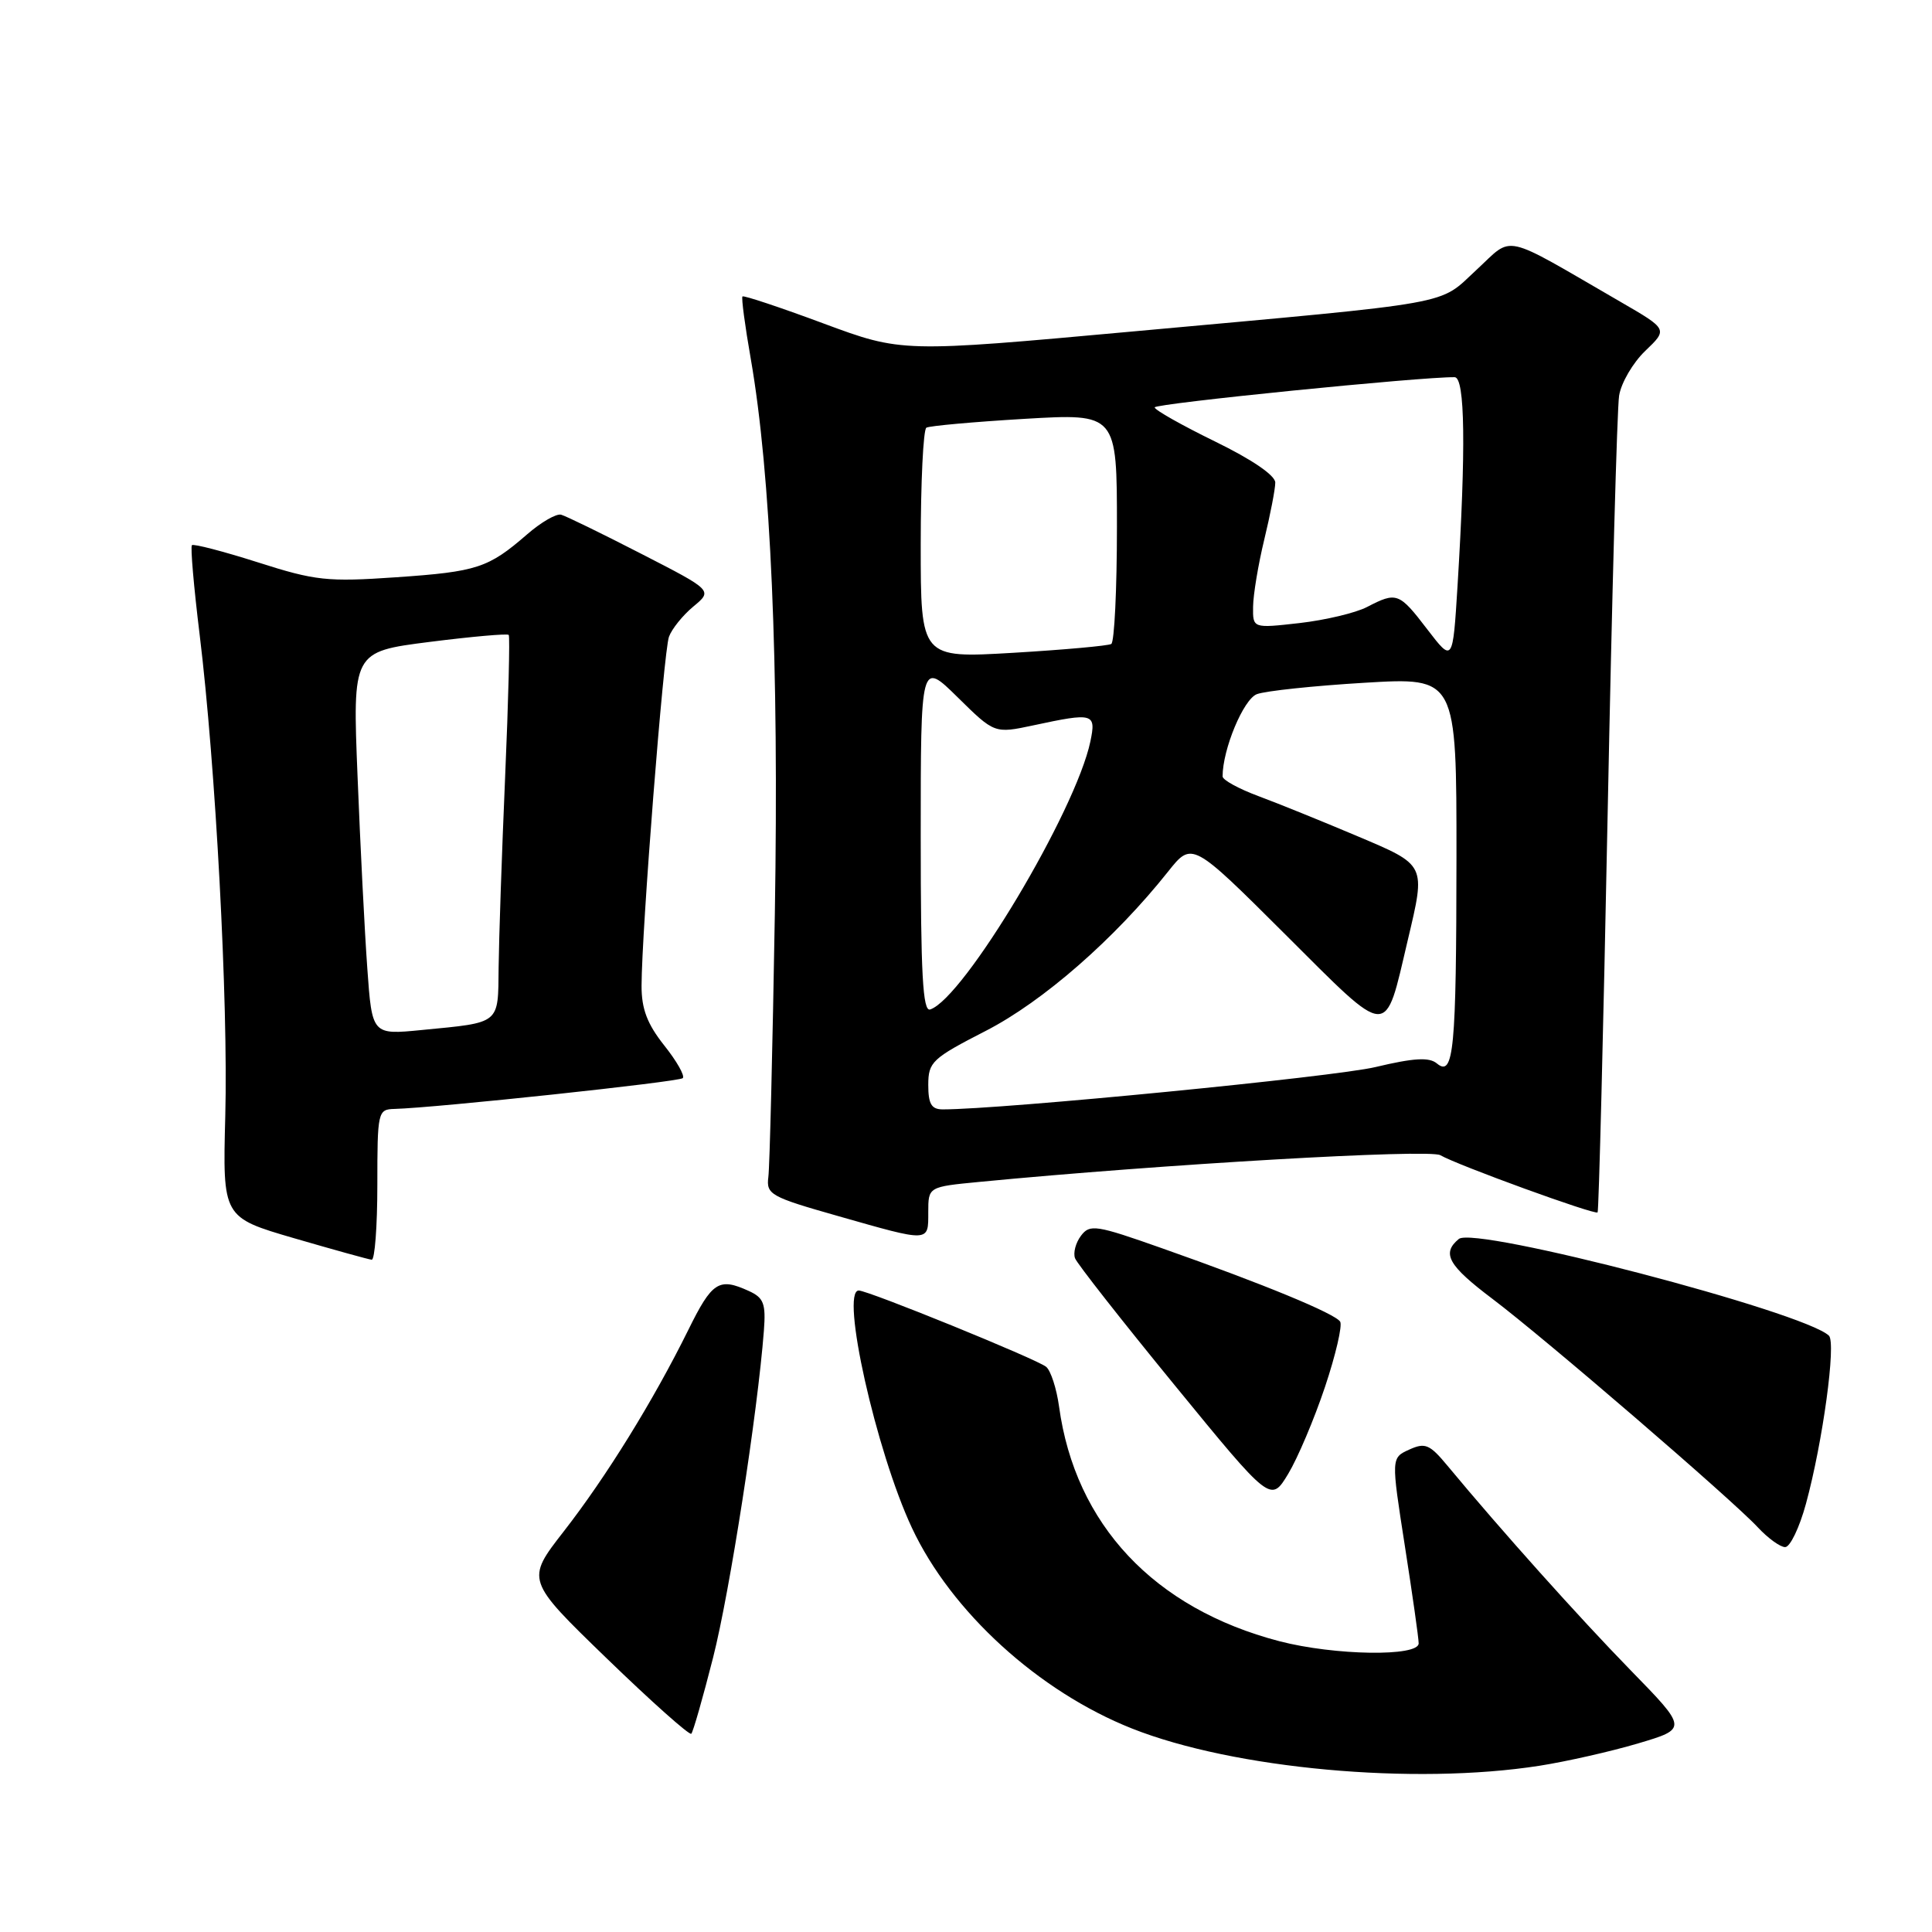 <?xml version="1.0" encoding="UTF-8" standalone="no"?>
<!DOCTYPE svg PUBLIC "-//W3C//DTD SVG 1.1//EN" "http://www.w3.org/Graphics/SVG/1.1/DTD/svg11.dtd" >
<svg xmlns="http://www.w3.org/2000/svg" xmlns:xlink="http://www.w3.org/1999/xlink" version="1.1" viewBox="0 0 256 256">
 <g >
 <path fill="currentColor"
d=" M 204.00 233.97 C 207.57 233.41 213.45 232.08 217.06 231.01 C 223.62 229.06 223.62 229.06 216.03 221.28 C 209.17 214.24 198.92 202.80 191.81 194.23 C 189.44 191.37 188.84 191.12 186.73 192.08 C 184.33 193.17 184.33 193.17 186.15 204.84 C 187.15 211.25 187.98 217.06 187.98 217.75 C 188.01 219.54 176.84 219.37 169.53 217.47 C 152.93 213.14 142.47 202.01 140.33 186.37 C 140.00 183.98 139.23 181.61 138.62 181.11 C 137.38 180.09 115.05 171.00 113.79 171.00 C 111.32 171.00 116.08 192.30 120.83 202.44 C 126.03 213.56 137.62 224.13 150.00 229.04 C 163.47 234.38 187.36 236.57 204.00 233.97 Z  M 94.49 219.63 C 96.70 210.94 100.39 187.18 101.22 176.31 C 101.49 172.73 101.20 171.96 99.22 171.06 C 95.25 169.25 94.36 169.82 91.19 176.25 C 86.57 185.60 80.31 195.72 74.69 202.93 C 69.68 209.37 69.68 209.37 80.42 219.77 C 86.33 225.49 91.36 229.97 91.60 229.73 C 91.84 229.49 93.14 224.94 94.49 219.63 Z  M 239.30 199.25 C 241.53 191.08 243.32 177.92 242.34 176.98 C 238.99 173.81 195.40 162.42 193.30 164.17 C 190.99 166.08 191.89 167.68 197.75 172.10 C 204.72 177.36 229.55 198.74 232.92 202.38 C 234.26 203.82 235.89 205.00 236.54 205.00 C 237.20 205.00 238.44 202.41 239.30 199.25 Z  M 175.57 183.77 C 176.99 179.53 177.89 175.64 177.58 175.13 C 176.92 174.06 167.37 170.12 154.00 165.41 C 145.20 162.30 144.41 162.18 143.23 163.75 C 142.53 164.68 142.18 166.02 142.45 166.73 C 142.72 167.44 148.67 175.02 155.66 183.56 C 168.38 199.11 168.38 199.11 170.69 195.30 C 171.95 193.21 174.15 188.02 175.57 183.77 Z  M 50.00 157.00 C 50.00 147.31 50.07 147.00 52.25 146.94 C 57.82 146.79 89.98 143.35 90.47 142.86 C 90.78 142.56 89.67 140.60 88.01 138.52 C 85.76 135.68 85.00 133.69 85.01 130.61 C 85.02 123.45 87.93 86.34 88.64 84.38 C 89.01 83.35 90.46 81.54 91.87 80.37 C 94.44 78.24 94.44 78.24 84.97 73.38 C 79.76 70.70 74.98 68.37 74.35 68.20 C 73.71 68.03 71.69 69.20 69.85 70.80 C 64.70 75.27 63.23 75.75 52.50 76.49 C 43.36 77.12 41.79 76.95 34.16 74.51 C 29.57 73.05 25.64 72.03 25.43 72.24 C 25.22 72.45 25.68 77.77 26.45 84.06 C 28.57 101.35 30.25 132.85 29.85 147.90 C 29.50 161.31 29.50 161.31 39.00 164.08 C 44.23 165.60 48.84 166.88 49.25 166.92 C 49.66 166.97 50.00 162.50 50.00 157.00 Z  M 123.00 160.63 C 123.00 157.26 123.00 157.26 129.75 156.61 C 153.94 154.27 189.40 152.22 190.85 153.07 C 193.12 154.39 211.32 161.01 211.69 160.65 C 211.85 160.49 212.45 136.76 213.02 107.93 C 213.59 79.09 214.27 54.12 214.54 52.43 C 214.81 50.73 216.37 48.06 218.01 46.49 C 221.00 43.63 221.00 43.63 214.75 40.01 C 198.73 30.74 200.63 31.16 195.65 35.75 C 190.49 40.51 193.60 39.96 150.00 43.93 C 119.50 46.71 119.50 46.71 109.09 42.85 C 103.36 40.72 98.55 39.12 98.38 39.28 C 98.22 39.45 98.71 43.16 99.48 47.54 C 102.14 62.83 103.22 87.80 102.67 121.12 C 102.37 138.93 101.99 154.61 101.81 155.96 C 101.52 158.27 102.09 158.59 111.00 161.12 C 123.28 164.62 123.00 164.63 123.00 160.63 Z  M 48.67 128.31 C 48.32 123.47 47.74 112.04 47.38 102.93 C 46.71 86.36 46.71 86.36 56.90 85.06 C 62.51 84.35 67.24 83.93 67.41 84.13 C 67.58 84.33 67.37 92.83 66.93 103.00 C 66.49 113.17 66.11 124.51 66.07 128.18 C 65.99 135.79 66.40 135.46 55.90 136.48 C 49.30 137.13 49.30 137.13 48.67 128.31 Z  M 123.00 143.75 C 123.01 140.71 123.50 140.25 130.65 136.58 C 138.21 132.69 147.68 124.42 154.77 115.50 C 157.95 111.50 157.95 111.50 170.29 123.80 C 184.32 137.78 183.43 137.74 186.53 124.60 C 188.93 114.45 189.04 114.68 179.75 110.75 C 175.21 108.83 169.36 106.46 166.75 105.49 C 164.14 104.52 162.00 103.35 162.00 102.88 C 162.00 99.29 164.76 92.66 166.54 91.98 C 167.68 91.55 174.10 90.87 180.80 90.47 C 193.00 89.74 193.00 89.74 192.99 113.62 C 192.97 139.22 192.63 142.77 190.39 140.91 C 189.37 140.06 187.34 140.18 182.26 141.39 C 176.84 142.69 132.76 147.00 124.93 147.00 C 123.42 147.00 123.00 146.29 123.00 143.75 Z  M 122.00 110.87 C 122.00 87.58 122.00 87.58 126.89 92.39 C 131.78 97.21 131.78 97.21 136.94 96.11 C 144.91 94.40 145.26 94.50 144.48 98.25 C 142.54 107.48 127.70 132.31 123.25 133.76 C 122.27 134.08 122.00 129.06 122.00 110.87 Z  M 189.13 83.40 C 185.39 78.51 185.07 78.39 181.14 80.43 C 179.62 81.22 175.59 82.17 172.19 82.56 C 166.00 83.26 166.00 83.26 166.04 80.38 C 166.06 78.80 166.72 74.80 167.52 71.50 C 168.32 68.20 168.98 64.80 168.98 63.95 C 168.99 63.00 165.92 60.90 161.00 58.50 C 156.60 56.35 153.00 54.32 153.00 53.98 C 153.00 53.47 188.42 49.91 192.75 49.98 C 194.13 50.00 194.25 59.43 193.13 77.65 C 192.50 87.79 192.50 87.79 189.13 83.40 Z  M 122.00 72.17 C 122.00 63.89 122.34 56.92 122.75 56.67 C 123.16 56.43 129.01 55.90 135.75 55.50 C 148.00 54.78 148.00 54.78 148.00 69.83 C 148.00 78.11 147.66 85.08 147.25 85.33 C 146.84 85.57 140.99 86.10 134.25 86.50 C 122.00 87.22 122.00 87.22 122.00 72.17 Z "/>
</g>
</svg>